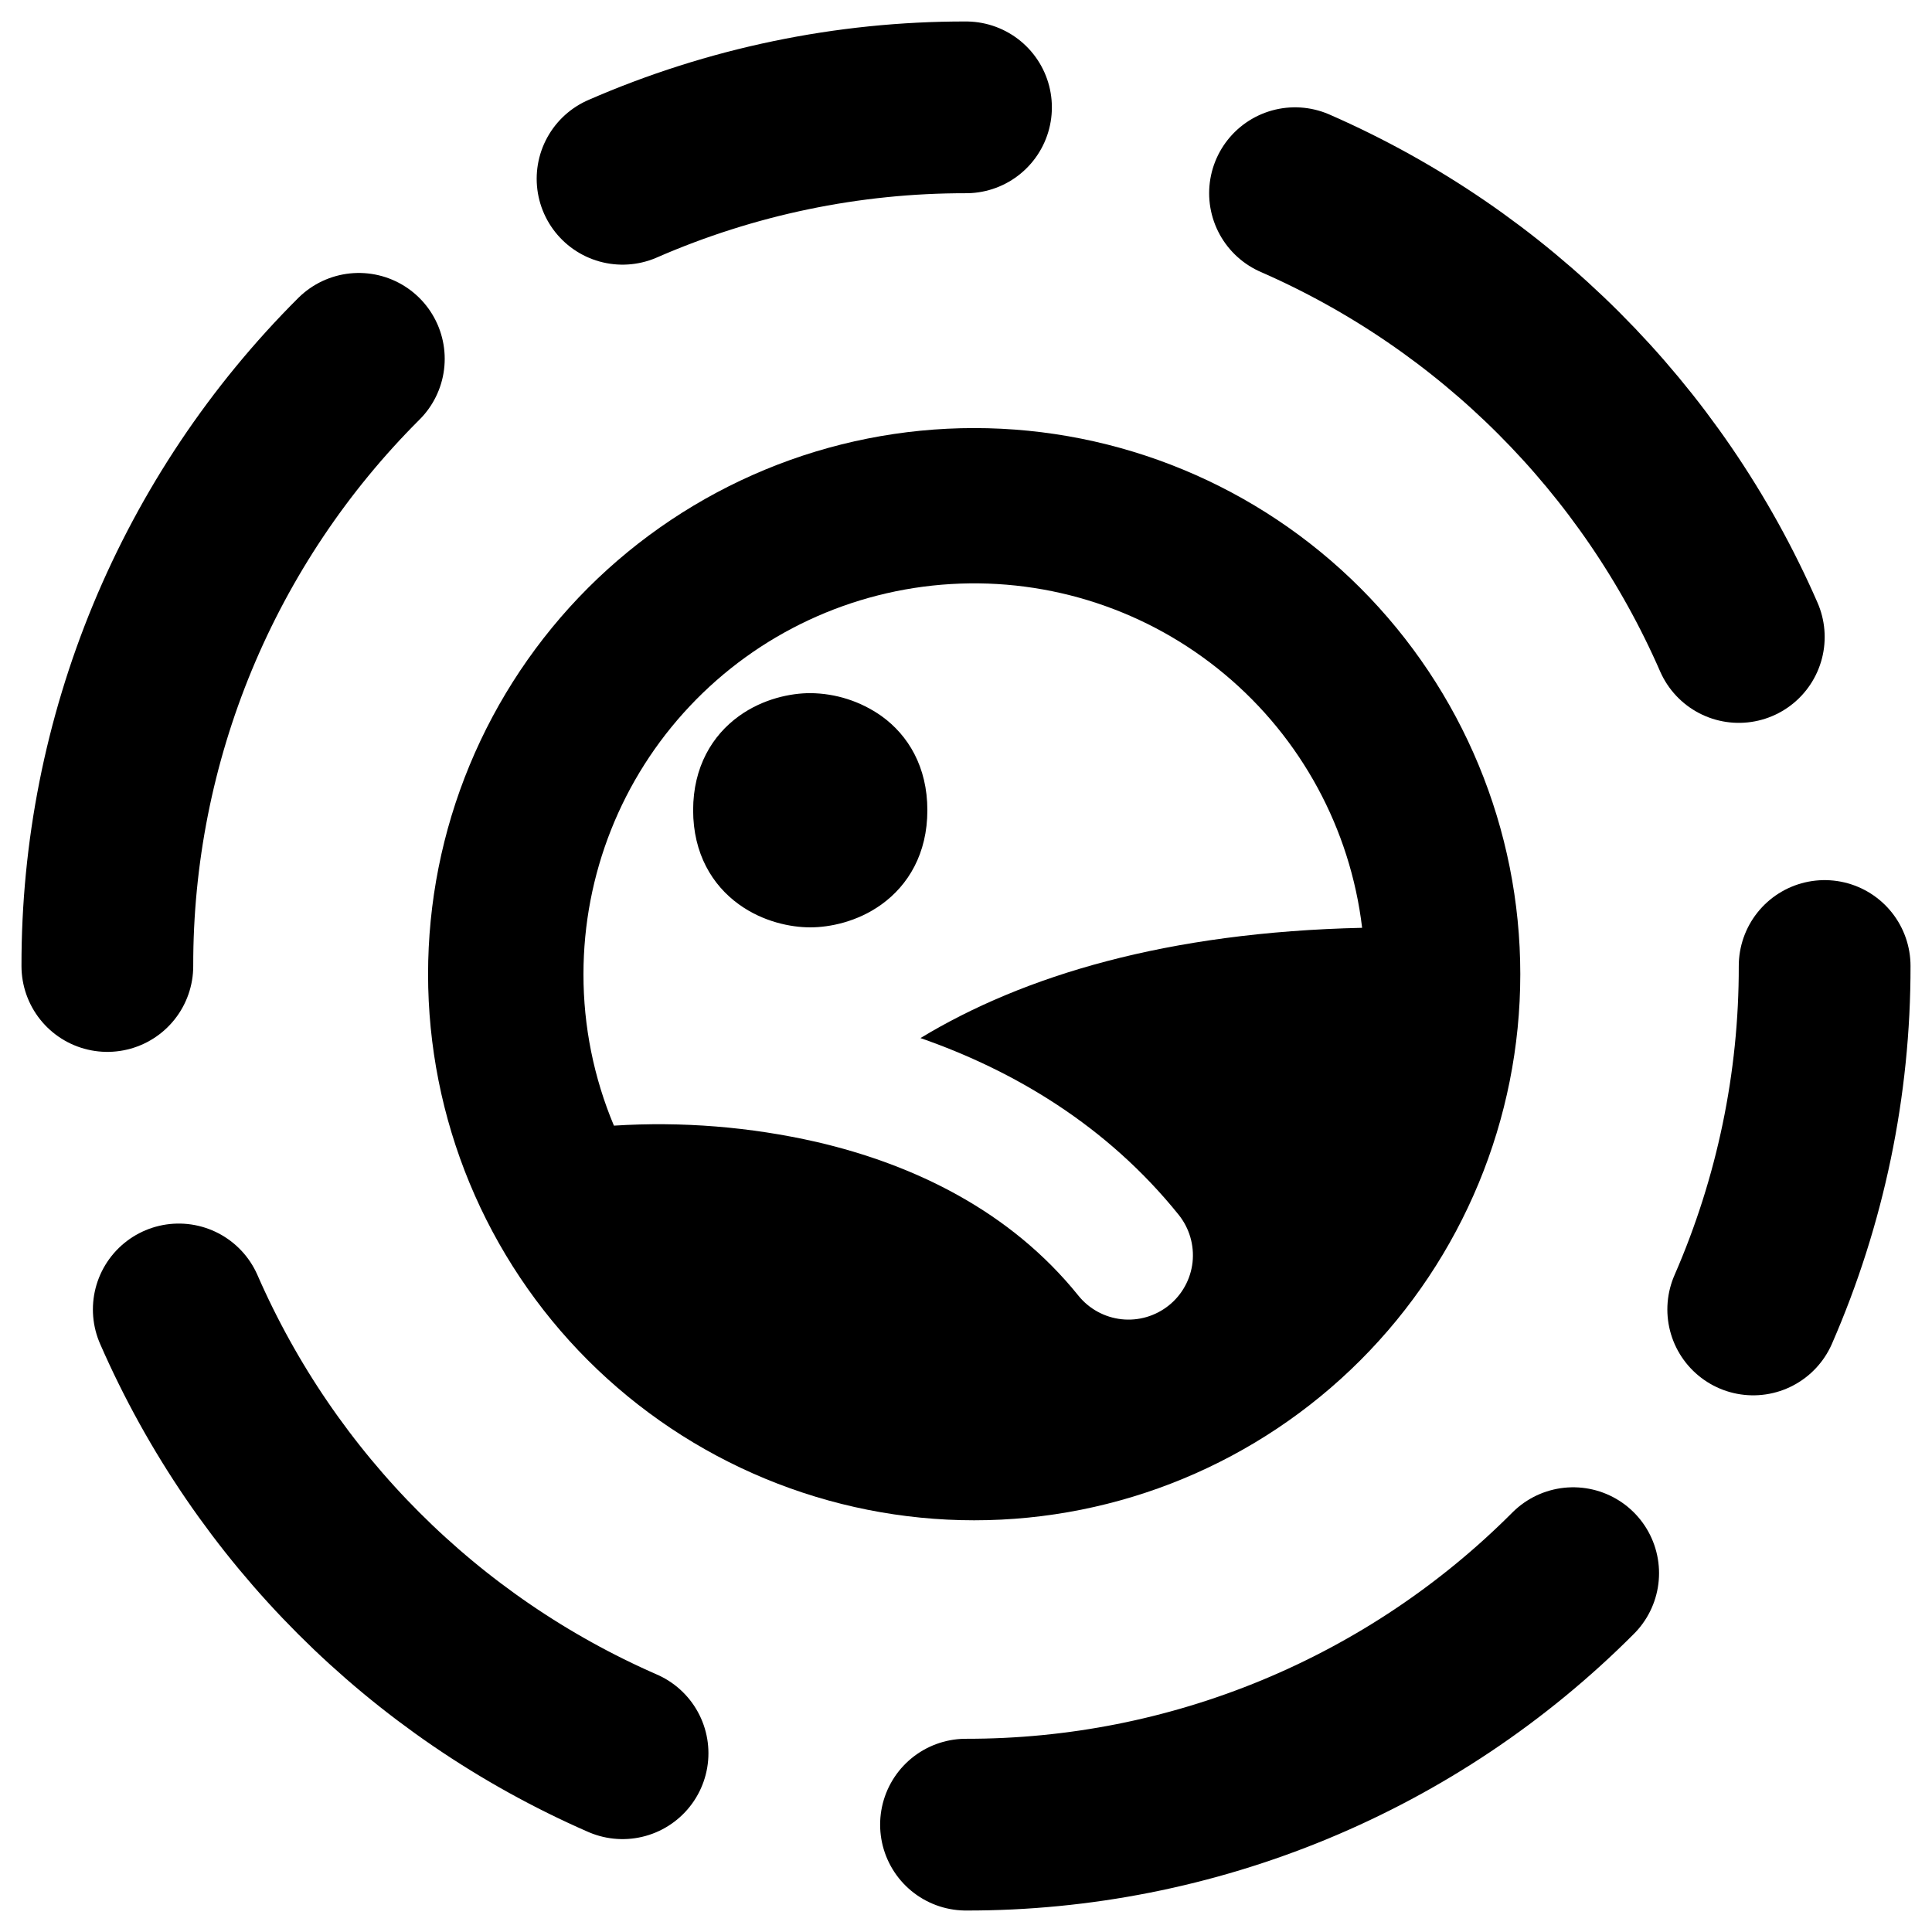 <svg width="30" height="30" viewBox="0 0 30 30" fill="none" xmlns="http://www.w3.org/2000/svg">
<path d="M28.333 15C28.336 16.835 27.958 18.651 27.224 20.333M15 28.333C16.751 28.336 18.486 27.992 20.104 27.322C21.722 26.652 23.192 25.668 24.428 24.428M1.667 15C1.664 13.249 2.008 11.514 2.678 9.896C3.349 8.278 4.332 6.809 5.572 5.572M15 1.667C13.165 1.664 11.349 2.042 9.667 2.776M9.667 27.224C6.584 25.877 4.123 23.416 2.776 20.333M20.109 3C23.192 4.348 25.653 6.808 27 9.891" stroke="black" stroke-width="2.667" stroke-linecap="round" stroke-linejoin="round"/>
<path fill-rule="evenodd" clip-rule="evenodd" d="M9.06 15.127C9.06 13.58 9.65 12.091 10.711 10.965C11.771 9.839 13.222 9.161 14.766 9.069C16.31 8.977 17.831 9.478 19.018 10.471C20.205 11.463 20.968 12.871 21.151 14.407C18.123 14.475 15.895 15.149 14.293 16.119C15.74 16.623 17.187 17.476 18.303 18.864C18.469 19.071 18.546 19.335 18.518 19.599C18.489 19.862 18.357 20.104 18.15 20.27C17.943 20.436 17.679 20.514 17.415 20.485C17.152 20.456 16.91 20.324 16.744 20.117C15.691 18.809 14.201 18.085 12.679 17.732C11.648 17.497 10.589 17.412 9.533 17.479C9.22 16.734 9.059 15.934 9.06 15.127ZM15.127 6.647C14.013 6.647 12.91 6.866 11.882 7.292C10.853 7.718 9.918 8.343 9.13 9.13C8.343 9.918 7.718 10.853 7.292 11.882C6.866 12.91 6.647 14.013 6.647 15.127C6.647 16.24 6.866 17.343 7.292 18.372C7.718 19.401 8.343 20.336 9.13 21.123C9.918 21.91 10.853 22.535 11.882 22.961C12.91 23.387 14.013 23.607 15.127 23.607C17.376 23.607 19.533 22.713 21.123 21.123C22.713 19.533 23.607 17.376 23.607 15.127C23.607 12.878 22.713 10.721 21.123 9.13C19.533 7.54 17.376 6.647 15.127 6.647ZM12.581 10.763C12.283 10.763 11.852 10.847 11.475 11.119C11.061 11.417 10.763 11.908 10.763 12.581C10.763 13.255 11.06 13.745 11.475 14.044C11.852 14.316 12.283 14.4 12.581 14.4C12.88 14.4 13.311 14.316 13.688 14.044C14.103 13.745 14.4 13.255 14.4 12.581C14.4 11.908 14.103 11.417 13.688 11.119C13.364 10.89 12.978 10.766 12.581 10.763Z" fill="black"/>
</svg>
